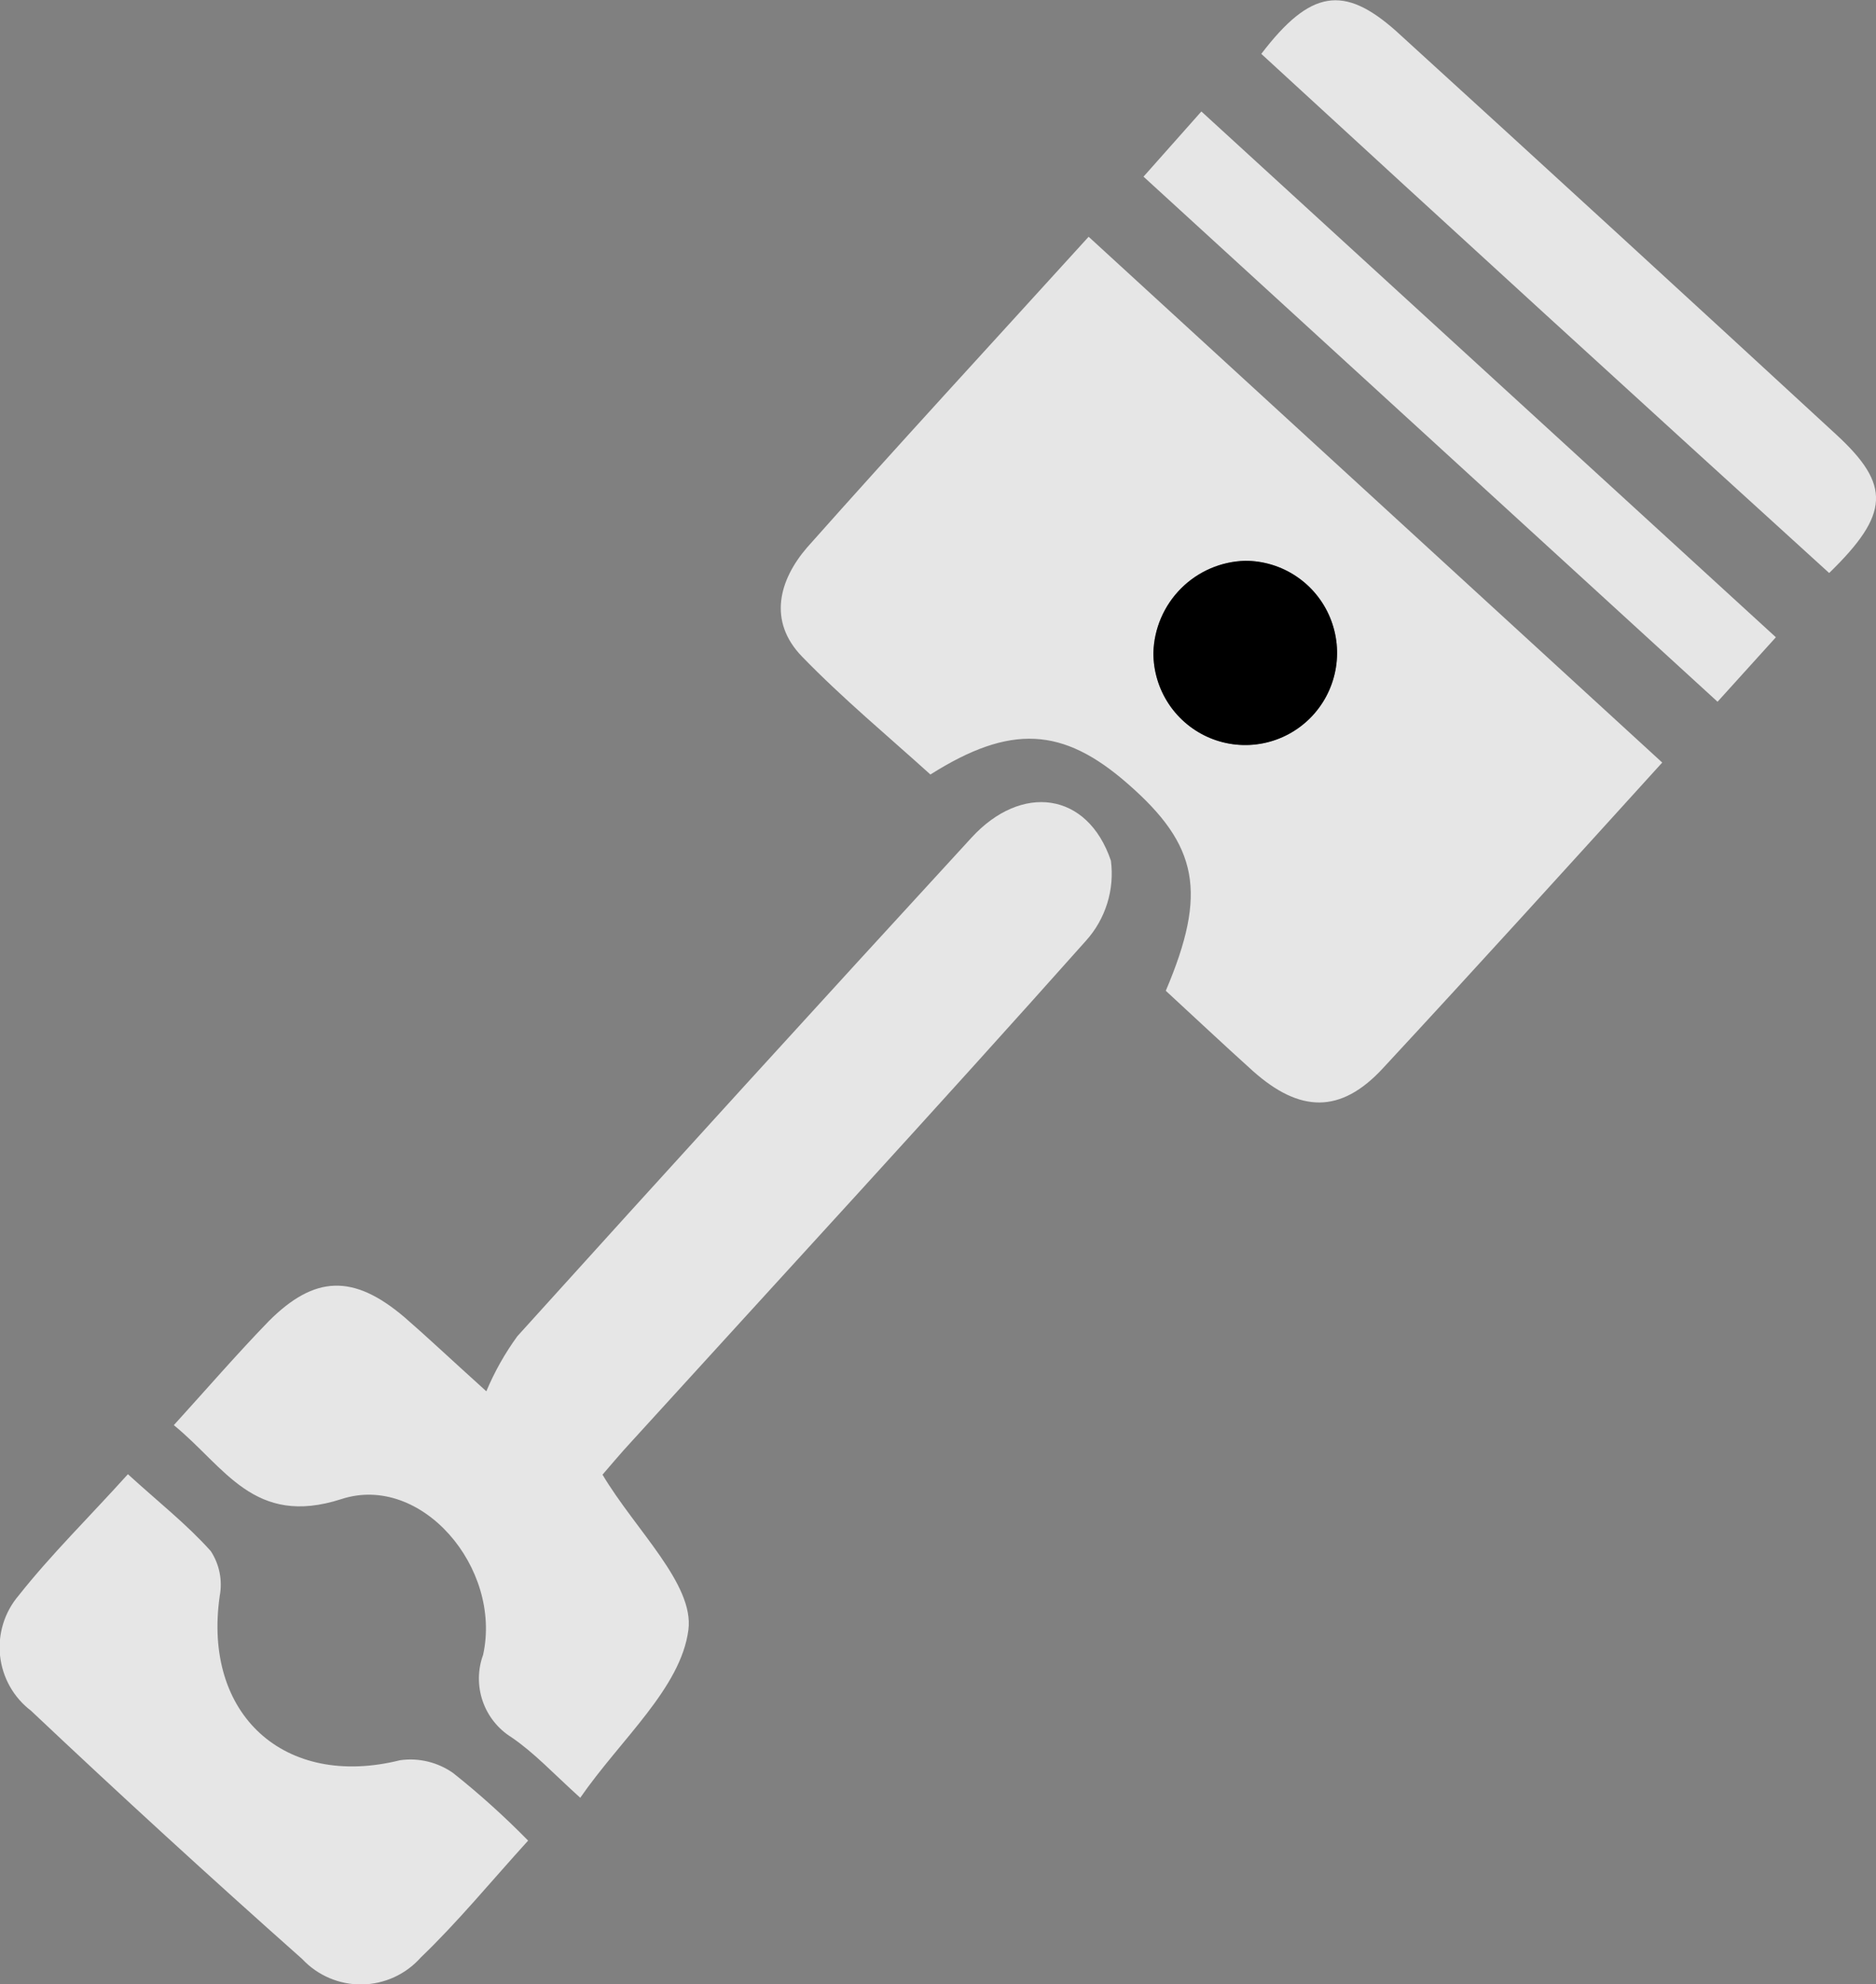 <svg width="122" height="129" viewBox="0 0 122 129" fill="none" xmlns="http://www.w3.org/2000/svg">
<rect x="0" y="0" width="122" height="129" fill="#808080" stroke="none"/>
<g clip-path="url(#clip0_12_178)">
<path d="M108.098 49.573C101.886 56.415 95.913 63.003 89.939 69.441C87.177 72.435 84.519 72.33 81.488 69.635C79.561 67.899 77.665 66.117 75.813 64.41C78.531 58.017 77.934 54.948 73.32 50.935C69.123 47.267 65.719 47.057 60.507 50.351C57.76 47.866 54.803 45.41 52.16 42.686C49.92 40.38 50.667 37.7 52.488 35.589C58.462 28.866 64.524 22.294 70.796 15.391L108.098 49.573ZM80.98 36.457C79.409 36.499 77.914 37.143 76.802 38.257C75.691 39.372 75.048 40.871 75.007 42.446C75.007 43.63 75.357 44.788 76.013 45.773C76.67 46.758 77.603 47.526 78.694 47.979C79.786 48.432 80.987 48.551 82.145 48.32C83.304 48.089 84.368 47.518 85.204 46.681C86.039 45.843 86.608 44.776 86.838 43.614C87.069 42.453 86.95 41.248 86.498 40.154C86.046 39.06 85.281 38.125 84.298 37.467C83.316 36.808 82.161 36.457 80.98 36.457Z" fill="white" fill-opacity="0.8"/>
<path d="M11.304 92.648C13.454 90.282 15.396 88.036 17.471 85.895C20.458 82.901 22.981 82.811 26.297 85.626C27.715 86.853 29.074 88.141 31.627 90.447C32.158 89.18 32.835 87.979 33.643 86.868C43.439 76.029 53.285 65.224 63.18 54.454C66.421 50.92 70.721 51.459 72.244 55.951C72.366 56.882 72.285 57.829 72.006 58.726C71.728 59.623 71.259 60.449 70.632 61.146C60.91 72.061 50.995 82.811 41.154 93.621C40.318 94.519 39.527 95.477 39.183 95.867C41.334 99.475 45.156 102.993 44.768 105.958C44.275 109.746 40.363 113.07 37.735 116.873C35.898 115.211 34.748 113.953 33.255 112.935C32.381 112.389 31.722 111.558 31.387 110.582C31.053 109.606 31.064 108.544 31.418 107.575C32.658 101.93 27.401 95.762 22.205 97.454C16.501 99.295 14.634 95.358 11.304 92.648Z" fill="white" fill-opacity="0.8"/>
<path d="M8.318 95.837C10.304 97.648 12.155 99.101 13.708 100.837C14.269 101.694 14.478 102.735 14.291 103.742C13.171 111.468 18.502 116.304 26.013 114.432C27.232 114.258 28.471 114.558 29.477 115.27C31.189 116.631 32.814 118.096 34.345 119.657C31.896 122.352 29.776 124.942 27.372 127.248C26.889 127.793 26.299 128.231 25.638 128.534C24.977 128.837 24.261 128.998 23.535 129.008C22.808 129.018 22.088 128.876 21.419 128.591C20.75 128.306 20.148 127.884 19.651 127.353C13.678 122.053 7.8 116.673 2.016 111.213C1.456 110.787 0.989 110.25 0.643 109.637C0.297 109.023 0.08 108.345 0.004 107.644C-0.071 106.943 -0.003 106.235 0.204 105.561C0.411 104.887 0.753 104.263 1.21 103.727C3.33 101.047 5.794 98.636 8.318 95.837Z" fill="white" fill-opacity="0.8"/>
<path d="M82.025 3.503C85.221 -0.689 87.401 -0.988 90.776 2.006C100.363 10.74 109.914 19.494 119.432 28.267C122.971 31.531 122.896 33.418 118.954 37.251C106.709 26.126 94.419 14.897 82.025 3.503Z" fill="white" fill-opacity="0.8"/>
<path d="M115.489 41.428L111.696 45.62L74.365 11.484L78.128 7.246L115.489 41.428Z" fill="white" fill-opacity="0.8"/>
<path d="M80.98 36.457C82.161 36.457 83.316 36.808 84.298 37.467C85.281 38.124 86.046 39.06 86.498 40.154C86.95 41.248 87.069 42.453 86.838 43.614C86.608 44.776 86.039 45.843 85.204 46.681C84.368 47.518 83.304 48.089 82.145 48.32C80.987 48.551 79.786 48.432 78.694 47.979C77.603 47.526 76.67 46.758 76.013 45.773C75.357 44.788 75.007 43.63 75.007 42.446C75.048 40.871 75.691 39.372 76.802 38.257C77.914 37.143 79.409 36.499 80.98 36.457Z" fill="black"/>
</g>
<defs>
<clipPath id="clip0_12_178">
<rect width="122" height="129" fill="white"/>
</clipPath>
</defs>
</svg>
